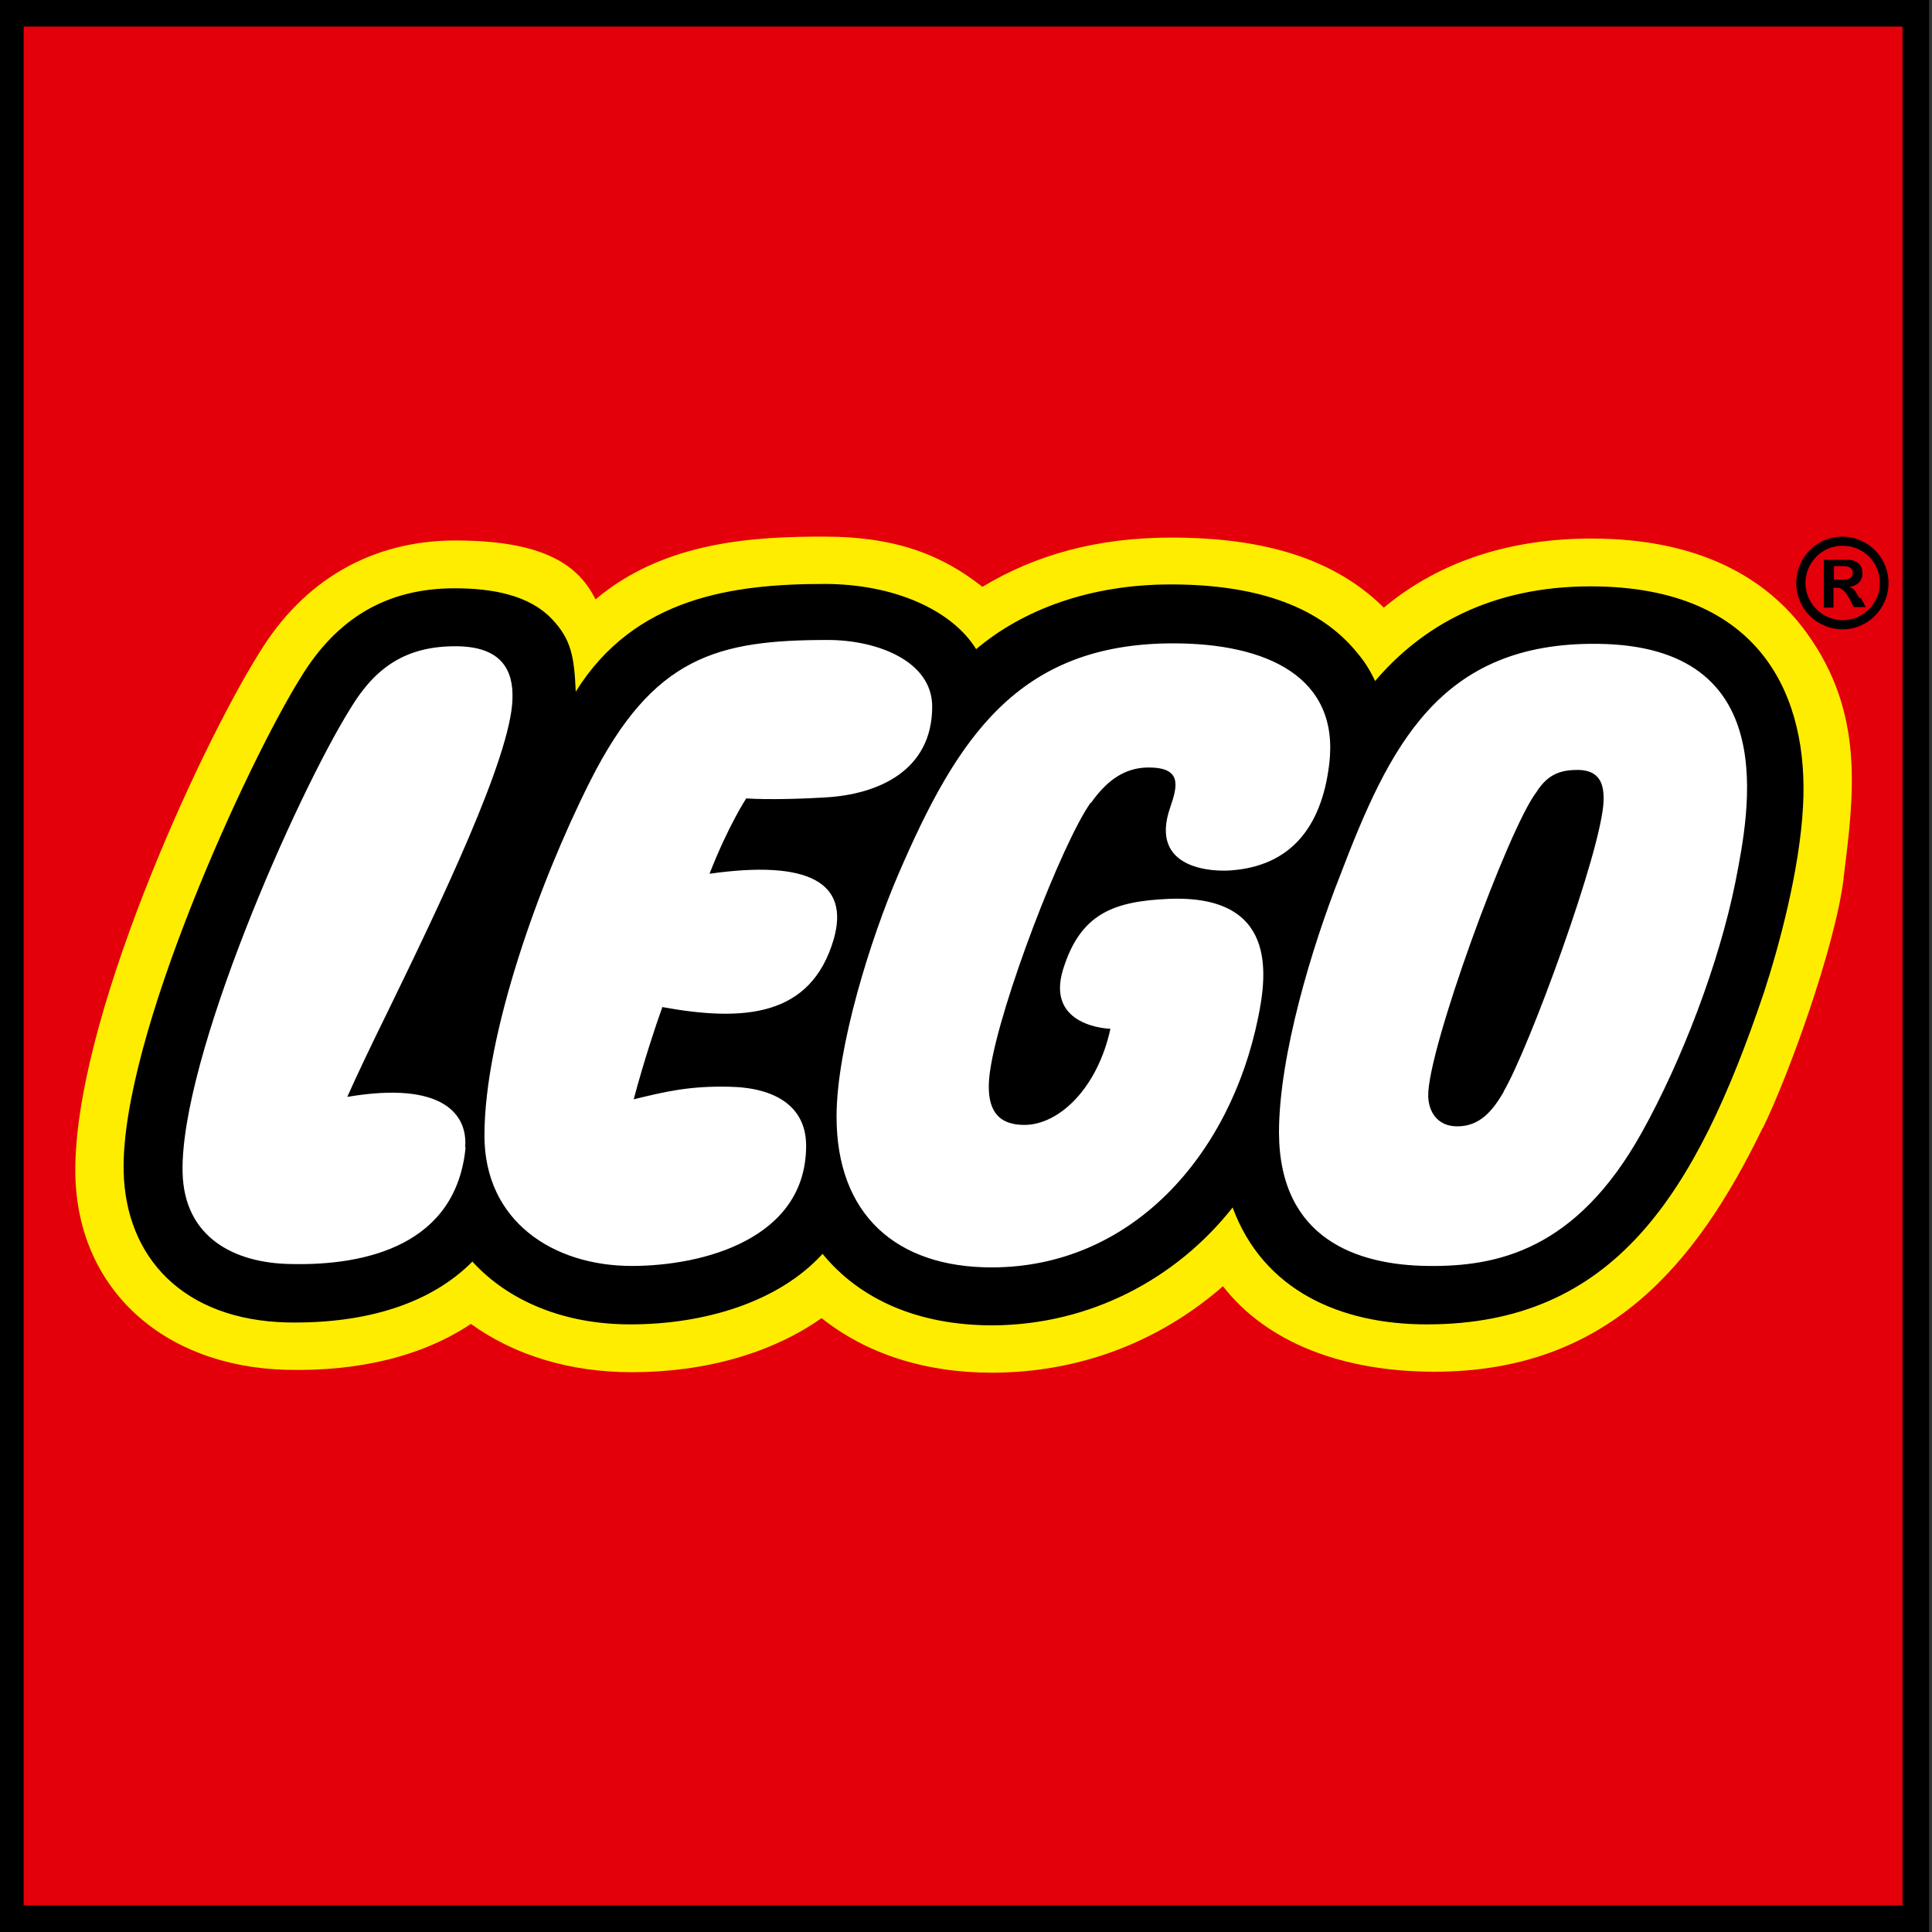 <?xml version="1.0" encoding="UTF-8"?>
<svg id="Laag_1" xmlns="http://www.w3.org/2000/svg" version="1.1" viewBox="0 0 40 40">
  <rect x="0" y="0" width="40" height="40" fill="#333333" stroke="none"/>
  <!-- Generator: Adobe Illustrator 29.0.1, SVG Export Plug-In . SVG Version: 2.1.0 Build 192)  -->
  <defs>
    <style>
      .st0 {
        fill: #ffed00;
      }

      .st0, .st1, .st2 {
        fill-rule: evenodd;
      }

      .st3 {
        fill: #fff;
      }

      .st2 {
        fill: #e3000b;
      }
    </style>
  </defs>
  <path class="st3" d="M.22.27v39.47h39.47V.27H.22Z"/>
  <path class="st0" d="M.22,39.73V.27h39.47v39.47S.22,39.73.22,39.73H.22ZM36.25,20.46c.35-1.02.74-2.56.8-3.79.05-.93-.08-2.23-.95-3.15-.7-.74-1.76-1.11-3.17-1.11-1.78,0-3.21.63-4.25,1.87l-.28.33-.18-.39c-.15-.31-.26-.44-.42-.63-.72-.81-1.91-1.22-3.57-1.22-1.51,0-2.88.45-3.85,1.28l-.25.21-.17-.27c-.46-.74-1.6-1.22-2.9-1.22-1.88,0-3.78.26-4.92,2.1l-.47.76-.04-.9c-.03-.69-.09-.98-.41-1.32-.35-.38-.95-.56-1.82-.56-1.28,0-2.25.56-2.95,1.71-1.08,1.72-3.69,7.39-3.63,10.08.04,1.75,1.2,2.82,3.12,2.86,1.58.04,2.84-.37,3.63-1.17l.2-.21.2.21c.72.78,1.81,1.21,3.07,1.21,1.61,0,2.98-.5,3.77-1.37l.22-.24.2.25c.74.91,1.88,1.38,3.3,1.38,1.85,0,3.59-.86,4.75-2.34l.31-.39.17.46c.72,1.95,2.66,2.24,3.76,2.24,3.73,0,5.33-2.56,6.72-6.68h0Z"/>
  <path class="st2" d="M.22,39.73V.27h39.47v39.47S.22,39.73.22,39.73H.22ZM36.5,23.35c.52-1.06,1.49-3.72,1.67-5.16v-.02c.22-1.75.43-3.41-.76-5.06-.84-1.17-2.27-1.96-4.46-1.96-1.65,0-3.12.45-4.3,1.43-1.01-1-2.45-1.45-4.4-1.45-1.52,0-2.8.35-3.91,1.02-.81-.64-1.76-1.04-3.27-1.04-1.37,0-3.29.07-4.74,1.3-.34-.68-1.02-1.22-2.9-1.22-1.73,0-3.15.82-4.07,2.34-1.24,1.98-3.86,7.68-3.8,10.8.05,2.35,1.81,3.96,4.36,4.03,1.53.04,2.84-.29,3.83-.95.9.65,2.05,1,3.33,1,1.53,0,2.91-.4,3.93-1.12.93.74,2.14,1.13,3.52,1.13,1.79,0,3.45-.62,4.79-1.79.91,1.17,2.48,1.77,4.38,1.77,3.56,0,5.41-2.19,6.79-5.04Z"/>
  <path class="st1" d="M-.06,40V0h40v40s-40,0-40,0ZM39.39,39.45V.55S.49.55.49.55v38.9h38.9Z"/>
  <path class="st1" d="M37.19,12.07c0-.53.43-.96.95-.96,0,0,0,0,0,0,.53,0,.96.43.96.96h0c0,.53-.43.96-.95.96,0,0,0,0,0,0-.53,0-.96-.43-.96-.95,0,0,0,0,0,0ZM38.15,11.3c.43,0,.77.34.77.77,0,.43-.35.77-.77.77-.42,0-.77-.35-.77-.77,0,0,0,0,0,0,0-.42.34-.77.76-.77,0,0,0,0,0,0ZM38.52,12.37l.11.2h-.25s-.08-.16-.08-.16c-.04-.07-.08-.14-.14-.19-.04-.04-.07-.05-.16-.05h-.04s0,.41,0,.41h-.2v-.99h.49c.21,0,.31.12.31.28,0,.15-.1.26-.27.28h0c.09.04.11.06.21.24h0ZM37.97,11.73v.27h.21c.14,0,.18-.07.18-.14,0-.09-.07-.14-.2-.14h-.19ZM28.47,14.1c.97-1.14,2.4-1.96,4.46-1.96,3.58,0,4.52,2.34,4.4,4.55-.07,1.33-.5,2.91-.81,3.86-1.42,4.21-3.12,6.87-6.98,6.87-1.77,0-3.38-.69-4.02-2.42-1.16,1.47-2.94,2.43-4.97,2.44-1.55,0-2.75-.54-3.52-1.48-.91,1-2.45,1.46-3.98,1.46-1.37,0-2.52-.48-3.27-1.3-.84.85-2.16,1.29-3.83,1.26-2.15-.05-3.35-1.34-3.39-3.13-.06-2.77,2.58-8.49,3.67-10.23.75-1.23,1.79-1.84,3.18-1.84.76,0,1.54.13,2.02.64.4.42.46.79.49,1.5,1.22-1.96,3.27-2.23,5.15-2.23,1.44,0,2.64.54,3.14,1.35.97-.82,2.36-1.34,4.03-1.34,1.71,0,2.98.42,3.77,1.31.17.2.3.35.46.69h0ZM9.63,23.76c.06-.67-.44-1.39-2.44-1.05.2-.45.49-1.06.83-1.75h0c1.08-2.22,2.56-5.29,2.59-6.49.02-.59-.22-1.09-1.18-1.09-1.01,0-1.65.42-2.17,1.28-1.13,1.81-3.53,7.25-3.48,9.61.03,1.35,1.07,1.88,2.23,1.9,1.6.04,3.44-.41,3.63-2.42h0ZM13.71,20.86c-.13.36-.38,1.11-.59,1.9.66-.16,1.15-.28,1.99-.26.96.02,1.58.42,1.58,1.22,0,1.93-2.13,2.49-3.61,2.49-1.62,0-3.05-.92-3.05-2.7,0-2.08,1.13-5.24,2.19-7.34,1.3-2.58,2.63-2.92,4.92-2.92,1.01,0,2.16.43,2.16,1.38,0,1.32-1.11,1.82-2.22,1.88-.47.03-1.2.05-1.63.02,0,0-.37.56-.76,1.56,2.05-.29,2.91.18,2.57,1.36-.47,1.6-1.85,1.71-3.55,1.4h0ZM22.59,16.62c.27-.38.63-.73,1.19-.73.68,0,.61.36.45.82-.46,1.31.92,1.34,1.26,1.31,1.21-.09,1.87-.87,2.03-2.2.22-1.81-1.3-2.5-3.23-2.5-3.22,0-4.48,1.97-5.69,4.78-.57,1.32-1.28,3.58-1.28,5.02,0,2.02,1.23,3.12,3.21,3.12,2.89,0,4.94-2.31,5.52-5.18.18-.88.4-2.54-1.85-2.45-1.14.05-1.83.3-2.19,1.46-.37,1.2.98,1.23.98,1.23-.27,1.24-1.07,1.99-1.78,1.99-.44,0-.85-.19-.71-1.13.2-1.37,1.49-4.71,2.08-5.54h0ZM35.93,18.26c-.34,1.69-1.11,3.7-1.94,5.19-1.36,2.44-3,2.78-4.44,2.76-1.44-.02-3.06-.55-3.07-2.76,0-1.59.68-3.84,1.26-5.31,1.02-2.67,2.05-4.85,5.34-4.81,3.83.04,3.14,3.45,2.85,4.93h0ZM31.13,22.6c.53-.9,2.03-4.99,2.07-6.01.01-.3-.04-.64-.52-.65-.33,0-.62.06-.87.46-.58.75-2.27,5.37-2.24,6.3.01.33.2.62.6.62.47,0,.73-.32.96-.71h0Z"/>
</svg>